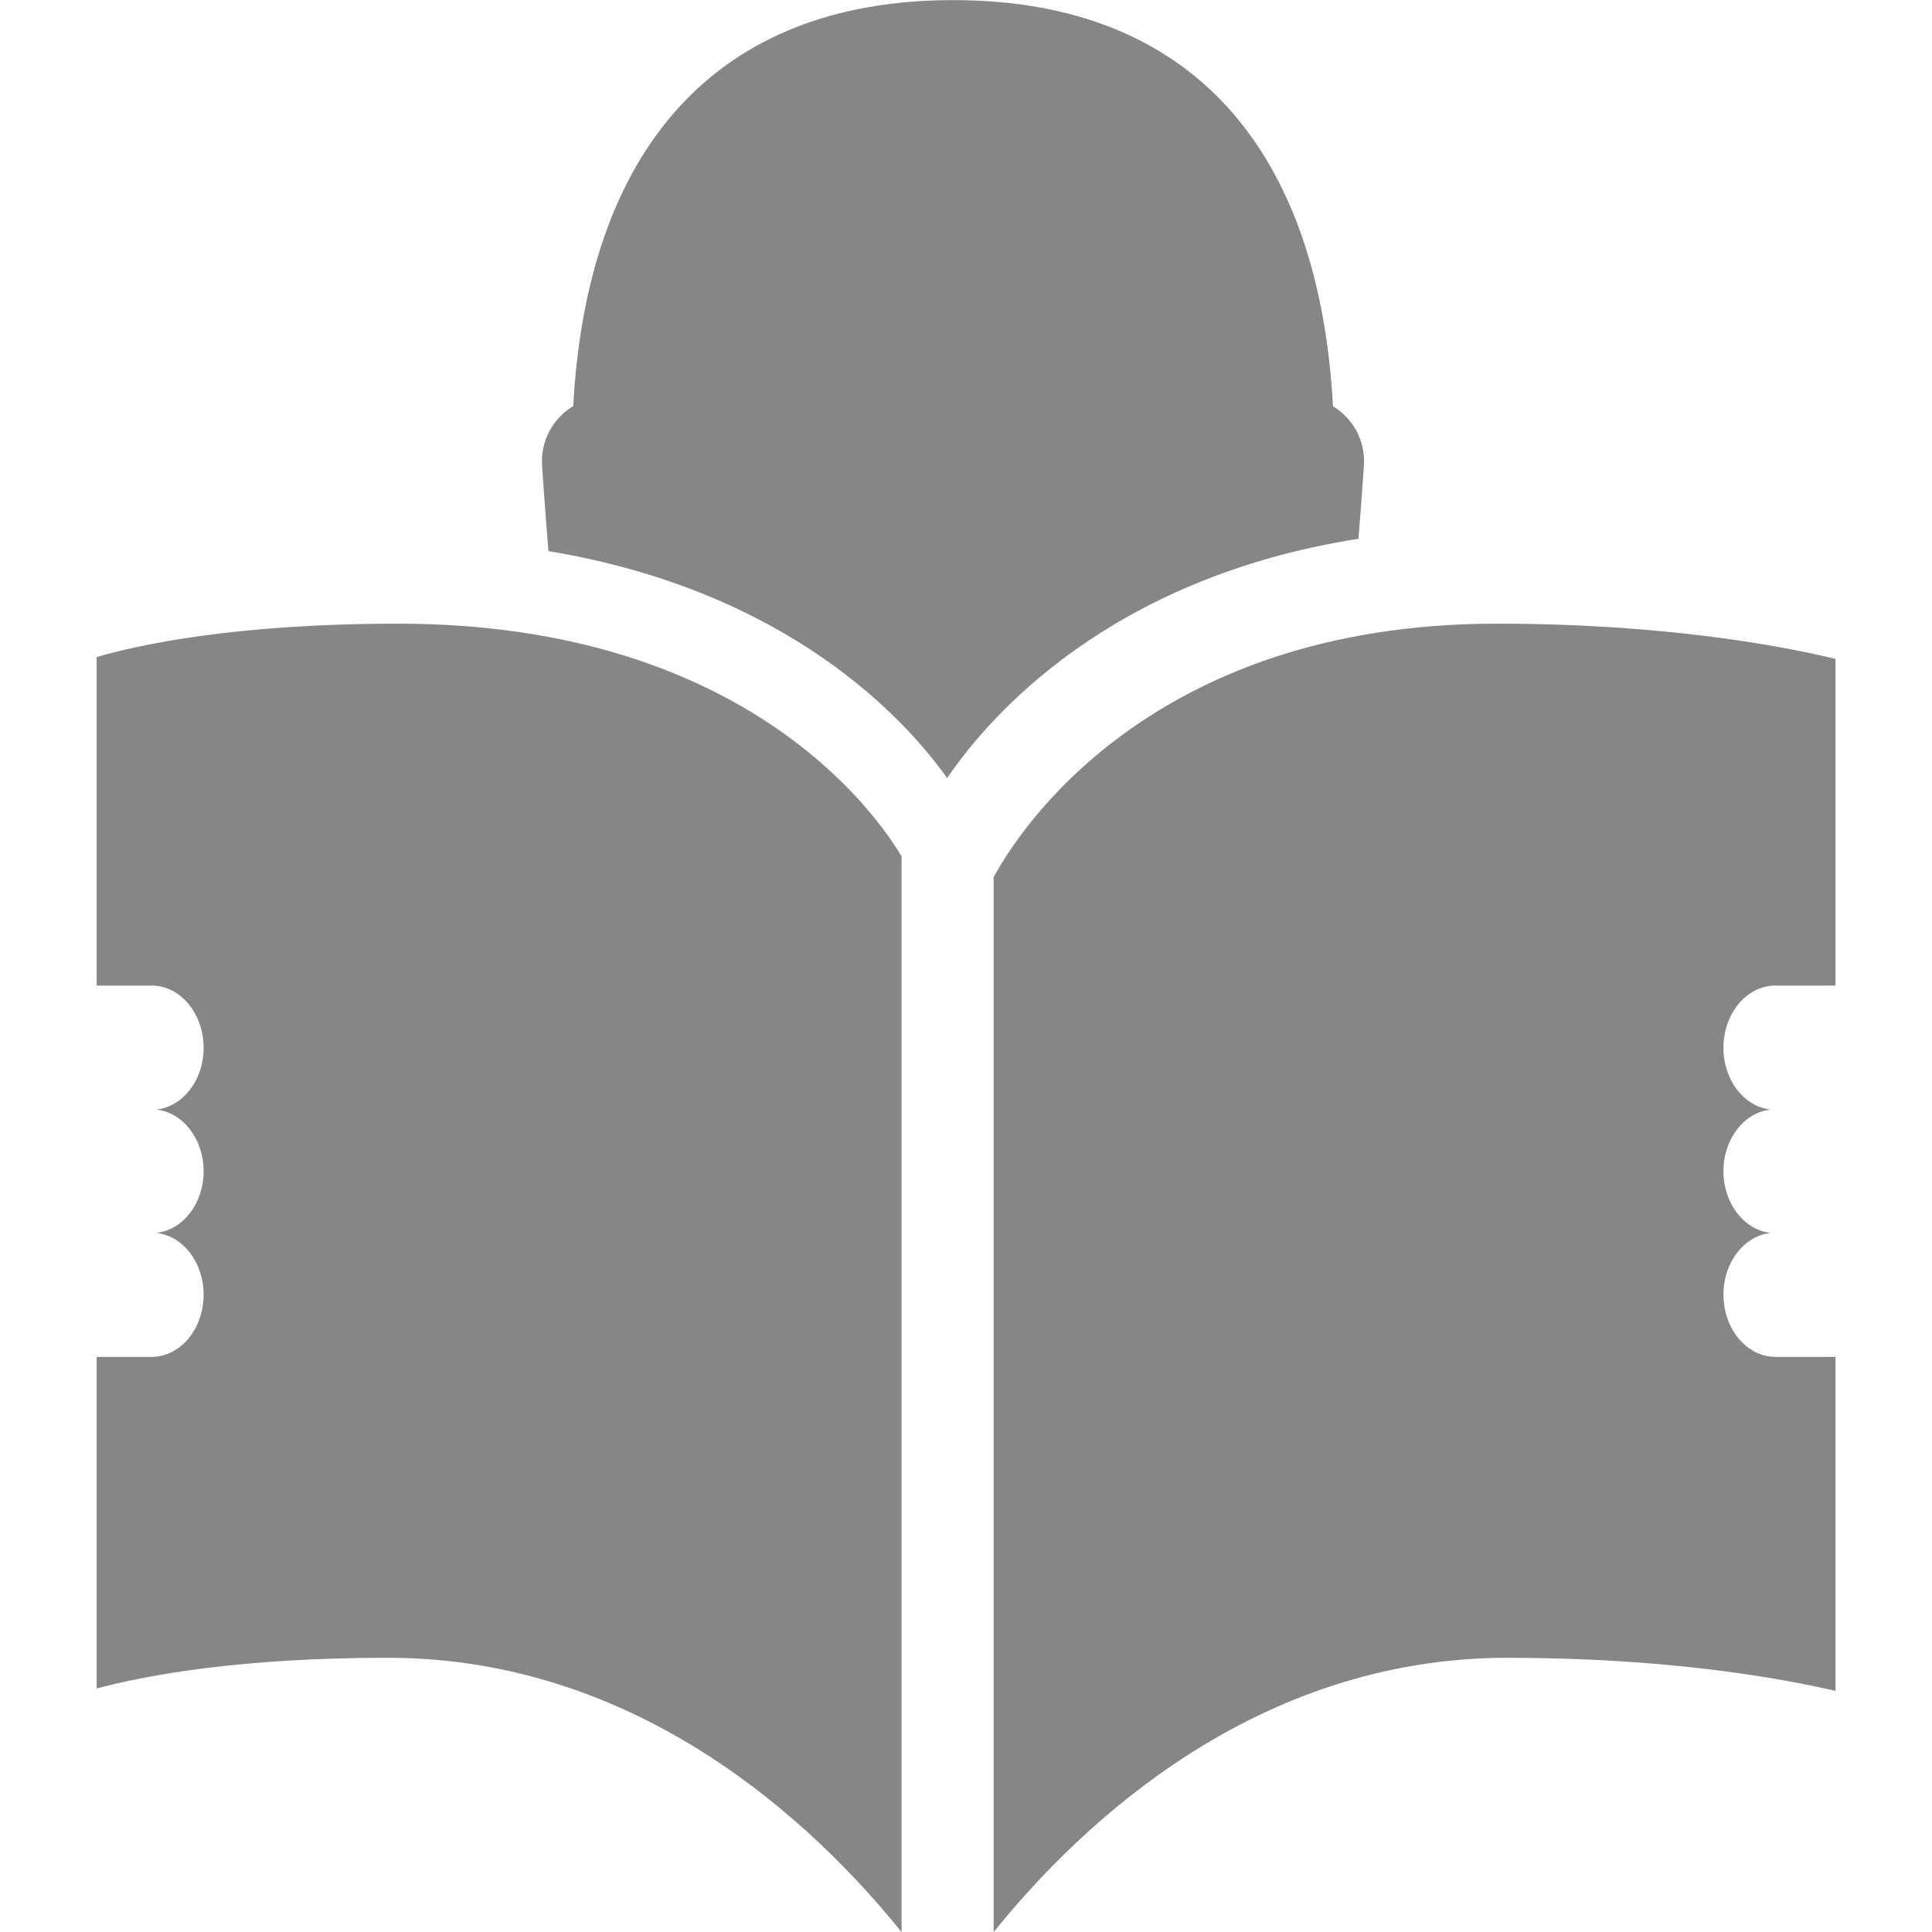 <?xml version="1.0" encoding="utf-8"?>
<!-- Generator: Adobe Illustrator 16.0.0, SVG Export Plug-In . SVG Version: 6.00 Build 0)  -->
<!DOCTYPE svg PUBLIC "-//W3C//DTD SVG 1.1//EN" "http://www.w3.org/Graphics/SVG/1.1/DTD/svg11.dtd">
<svg version="1.1" id="图层_1" xmlns="http://www.w3.org/2000/svg" xmlns:xlink="http://www.w3.org/1999/xlink" x="0px" y="0px"
	 width="100px" height="100px" viewBox="0 0 100 100" enable-background="new 0 0 100 100" xml:space="preserve">
<g>
	<path fill="#868686" d="M20.611,32.281c-8.555,0-13.543,1.123-15.608,1.729v17.002h2.841c1.492,0,2.695,1.443,2.695,3.225
		c0,1.674-1.072,3.039-2.442,3.195c1.37,0.15,2.442,1.516,2.442,3.189c0,1.676-1.068,3.035-2.437,3.195
		c1.368,0.156,2.437,1.521,2.437,3.191c0,1.781-1.203,3.225-2.695,3.225H5.003v17.162c2.626-0.697,7.472-1.588,15.065-1.588
		c13.034,0,22.092,8.605,26.597,14.199V44.328C45.392,42.172,38.557,32.281,20.611,32.281z"/>
	<path fill="#868686" d="M91.902,51.012h3.102V34.105c-2.517-0.611-8.634-1.824-17.525-1.824c-18.043,0-24.838,10.877-26.048,13.121
		v54.604c4.501-5.594,13.558-14.199,26.59-14.199c8.21,0,14.009,1.025,16.983,1.713V70.232h-3.102c-1.49,0-2.697-1.443-2.697-3.225
		c0-1.67,1.071-3.035,2.436-3.191c-1.364-0.16-2.436-1.52-2.436-3.195c0-1.674,1.071-3.039,2.441-3.189
		c-1.37-0.156-2.441-1.521-2.441-3.195C89.205,52.455,90.412,51.012,91.902,51.012z"/>
	<path fill="#868686" d="M70.596,24.105c0.085-1.303-0.565-2.451-1.601-3.074C68.279,7.85,61.772,0.006,49.331,0.006
		c-12.394,0-18.942,7.844-19.661,21.01c-1.038,0.635-1.695,1.775-1.612,3.09c0,0,0.135,2.057,0.33,4.42
		c12.435,2.059,18.497,8.729,20.636,11.75c2.158-3.182,8.381-10.363,21.29-12.389C70.482,25.805,70.596,24.105,70.596,24.105z"/>
</g>
</svg>
